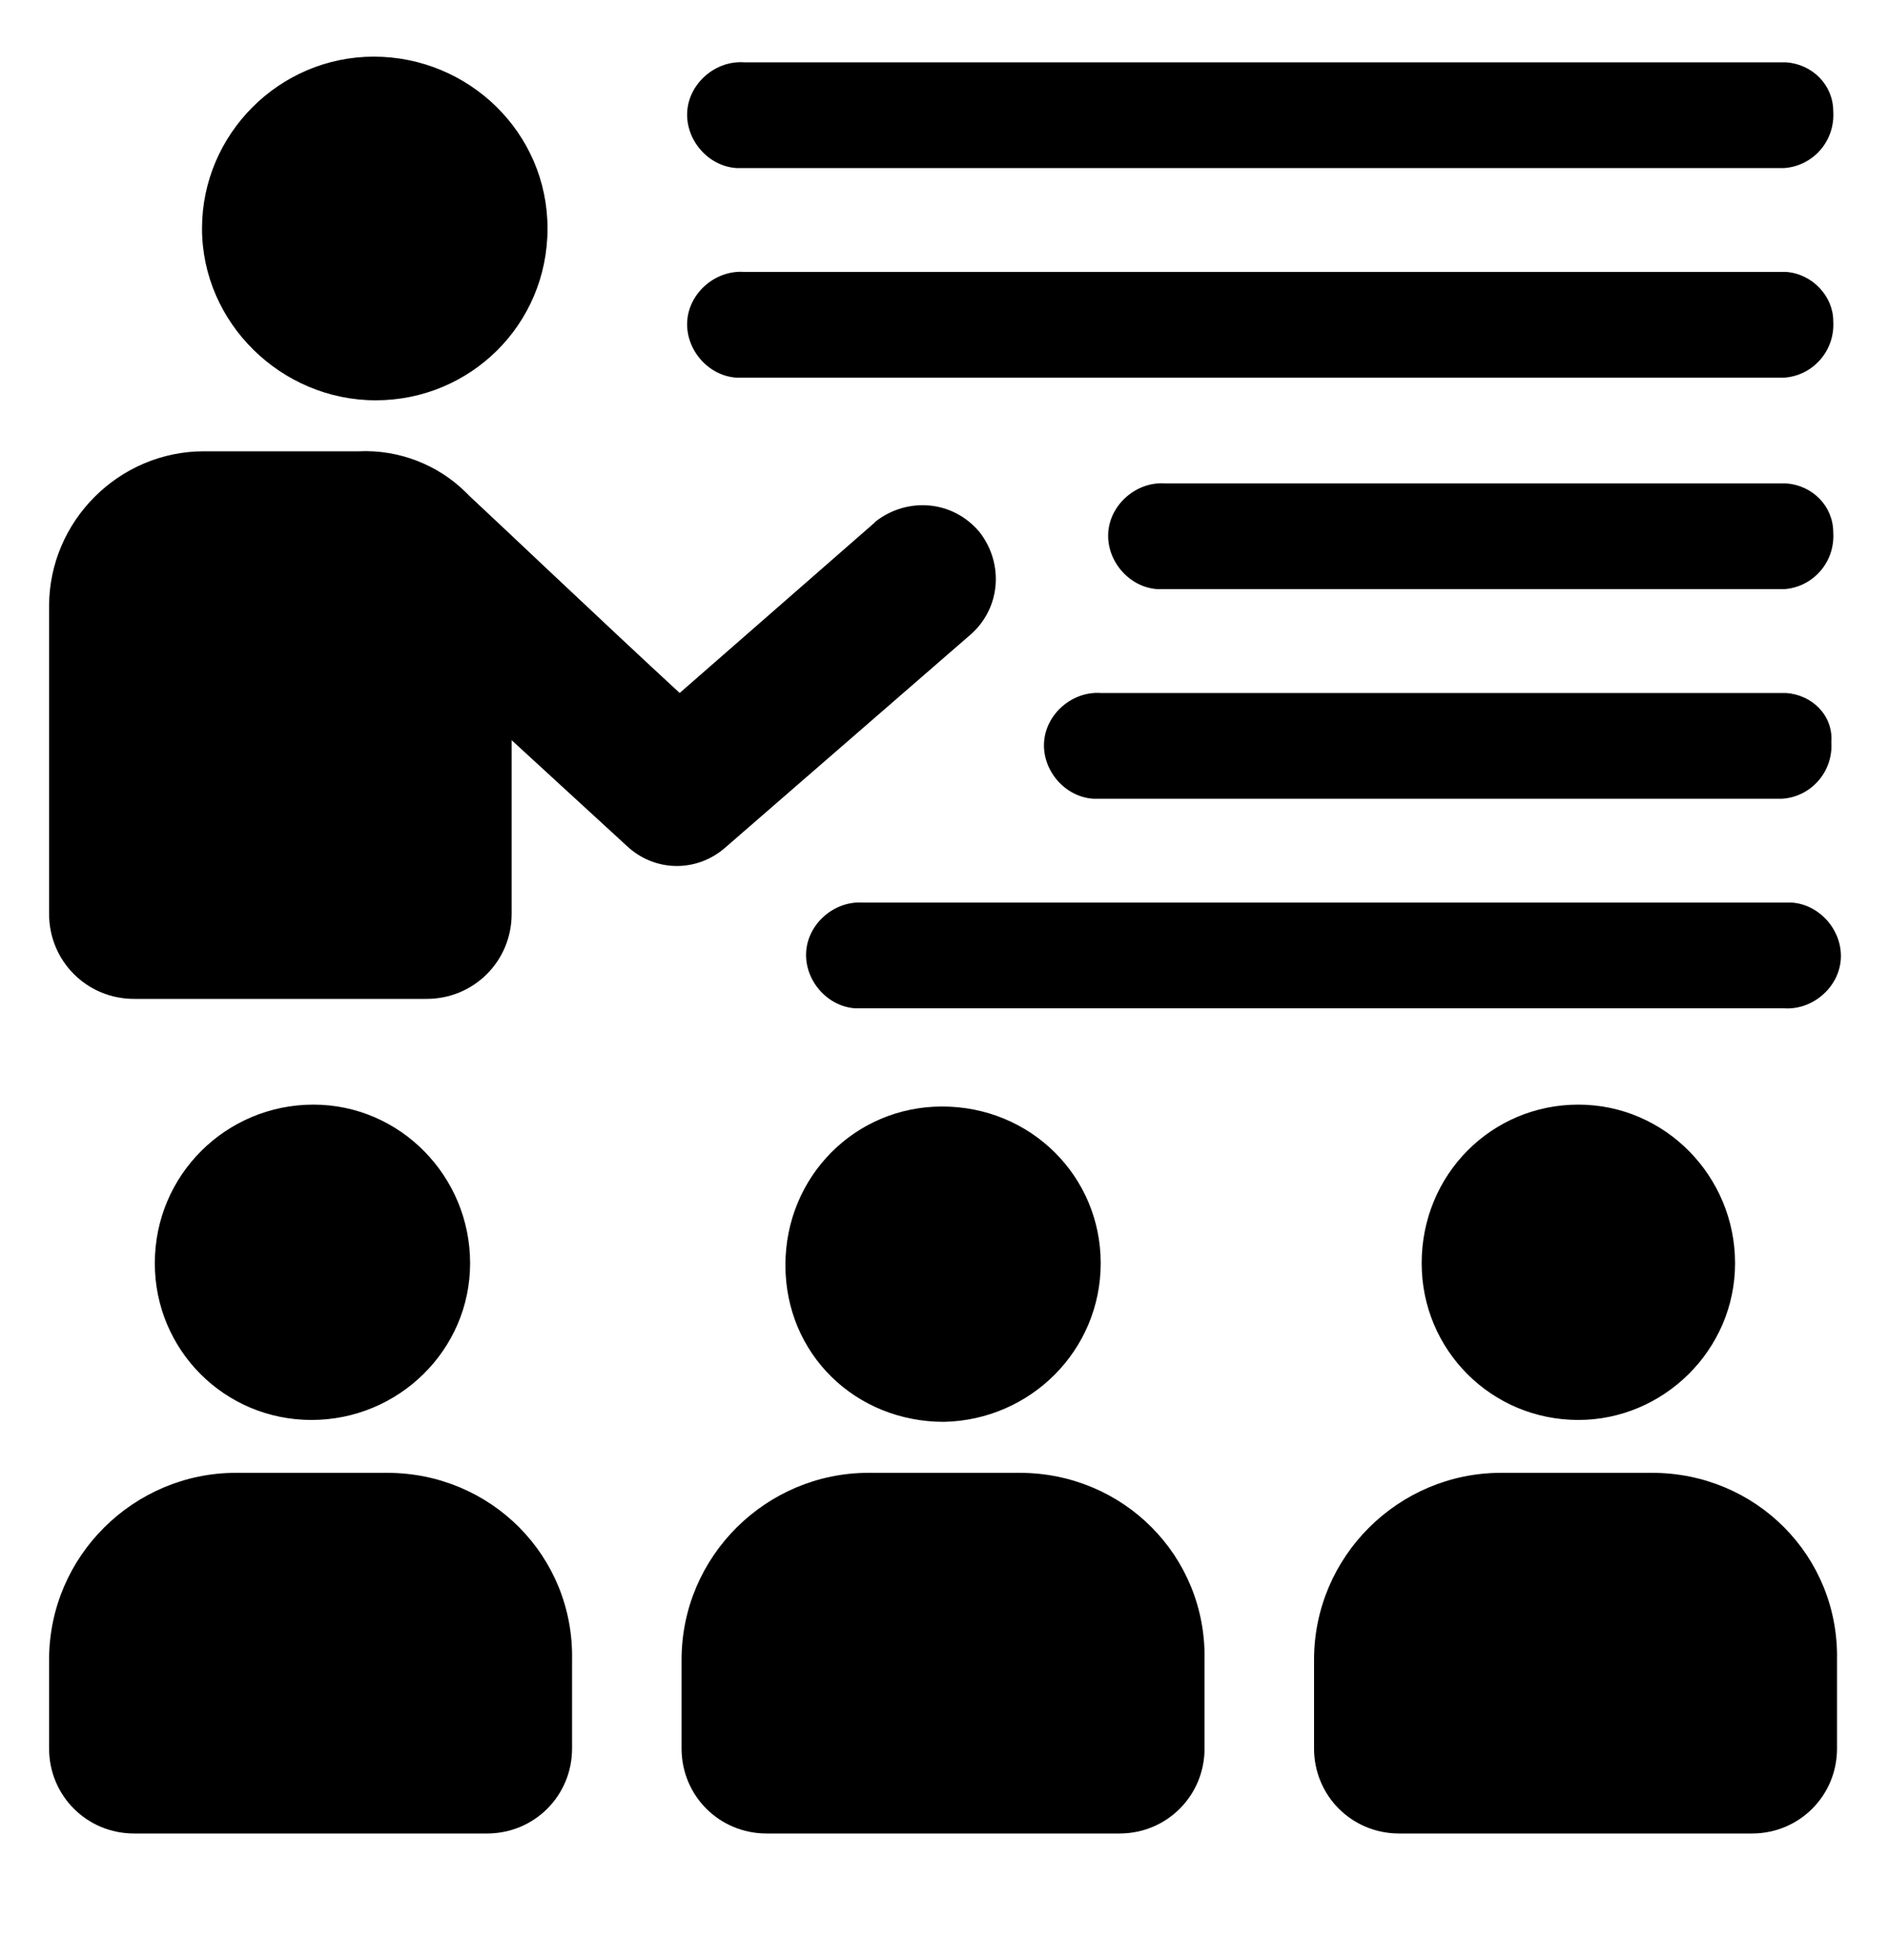 <?xml version="1.0" encoding="utf-8"?>
<!-- Generator: Adobe Illustrator 21.0.2, SVG Export Plug-In . SVG Version: 6.00 Build 0)  -->
<svg version="1.1" id="Layer_1" xmlns="http://www.w3.org/2000/svg" xmlns:xlink="http://www.w3.org/1999/xlink" x="0px" y="0px"
	 viewBox="0 0 100 103.8" style="enable-background:new 0 0 100 103.8;" xml:space="preserve">
<title>Artboard 25</title>
<path d="M10.7,12.1c0-5,4.1-9.1,9.1-9.1S29,7,29,12.1s-4.1,9.1-9.1,9.1S10.7,17.1,10.7,12.1L10.7,12.1z M20.5,78h-8
	c-5.4,0-9.9,4.4-9.9,9.9c0,0,0,0,0,0v4.7c0,2.5,2,4.5,4.5,4.5h18.7c2.5,0,4.5-2,4.5-4.5v-4.7C30.4,82.4,26,78,20.5,78L20.5,78z
	 M24.9,66.9c0-4.6-3.7-8.4-8.3-8.4s-8.4,3.7-8.4,8.4c0,4.6,3.7,8.3,8.3,8.3h0C21.1,75.2,24.9,71.5,24.9,66.9z M87.5,78h-8
	c-5.4,0-9.9,4.4-9.9,9.9l0,0v4.7c0,2.5,2,4.5,4.5,4.5h18.7c2.5,0,4.5-2,4.5-4.5v-4.7C97.4,82.4,93,78,87.5,78L87.5,78z M91.9,66.9
	c0-4.6-3.7-8.4-8.3-8.4s-8.3,3.7-8.3,8.4c0,4.6,3.7,8.3,8.3,8.3l0,0C88.1,75.2,91.9,71.5,91.9,66.9z M54,78h-8
	c-5.4,0-9.9,4.4-9.9,9.9l0,0v4.7c0,2.5,2,4.5,4.5,4.5h18.7c2.5,0,4.5-2,4.5-4.5v-4.7C63.9,82.4,59.5,78,54,78C54,78,54,78,54,78z
	 M58.3,66.9c0-4.6-3.7-8.3-8.4-8.3c-4.6,0-8.3,3.7-8.3,8.4s3.7,8.3,8.4,8.3c0,0,0,0,0,0C54.6,75.2,58.3,71.5,58.3,66.9L58.3,66.9z
	 M51.3,33.7c1.7-1.4,1.9-3.8,0.6-5.5c-1.4-1.7-3.8-1.9-5.5-0.6c0,0-0.1,0.1-0.1,0.1l-10.3,9c-3.8-3.5-9.8-9.2-11.1-10.4l-0.2-0.2
	l0,0l0,0c-1.5-1.5-3.6-2.3-5.7-2.2h-8.2c-4.5,0-8.2,3.7-8.2,8.2c0,0,0,0,0,0v16.3c0,2.5,2,4.5,4.5,4.5h15.5c2.5,0,4.5-2,4.5-4.5
	v-9.2l6.1,5.6c1.5,1.4,3.7,1.4,5.2,0.1L51.3,33.7z M94.6,3.3H39.4c-1.5-0.1-2.9,1.1-3,2.6c-0.1,1.5,1.1,2.9,2.6,3c0.1,0,0.2,0,0.3,0
	h55.2c1.5-0.1,2.7-1.4,2.6-3C97.1,4.5,96,3.4,94.6,3.3z M94.6,14.4H39.4c-1.5-0.1-2.9,1.1-3,2.6c-0.1,1.5,1.1,2.9,2.6,3
	c0.1,0,0.2,0,0.3,0h55.2c1.5-0.1,2.7-1.4,2.6-3C97.1,15.7,96,14.5,94.6,14.4z M94.6,25.6H61.7c-1.5-0.1-2.9,1.1-3,2.6
	c-0.1,1.5,1.1,2.9,2.6,3c0.1,0,0.2,0,0.3,0h32.9c1.5-0.1,2.7-1.4,2.6-3C97.1,26.8,96,25.7,94.6,25.6z M94.6,36.7H58.3
	c-1.5-0.1-2.9,1.1-3,2.6c-0.1,1.5,1.1,2.9,2.6,3c0.1,0,0.2,0,0.3,0h36.2c1.5-0.1,2.7-1.4,2.6-3C97.1,37.9,96,36.8,94.6,36.7z
	 M94.6,47.8H45.7c-1.5-0.1-2.9,1.1-3,2.6c-0.1,1.5,1.1,2.9,2.6,3c0.1,0,0.2,0,0.3,0h48.9c1.5,0.1,2.9-1.1,3-2.6
	c0.1-1.5-1.1-2.9-2.6-3C94.8,47.8,94.7,47.8,94.6,47.8z"/>
</svg>
